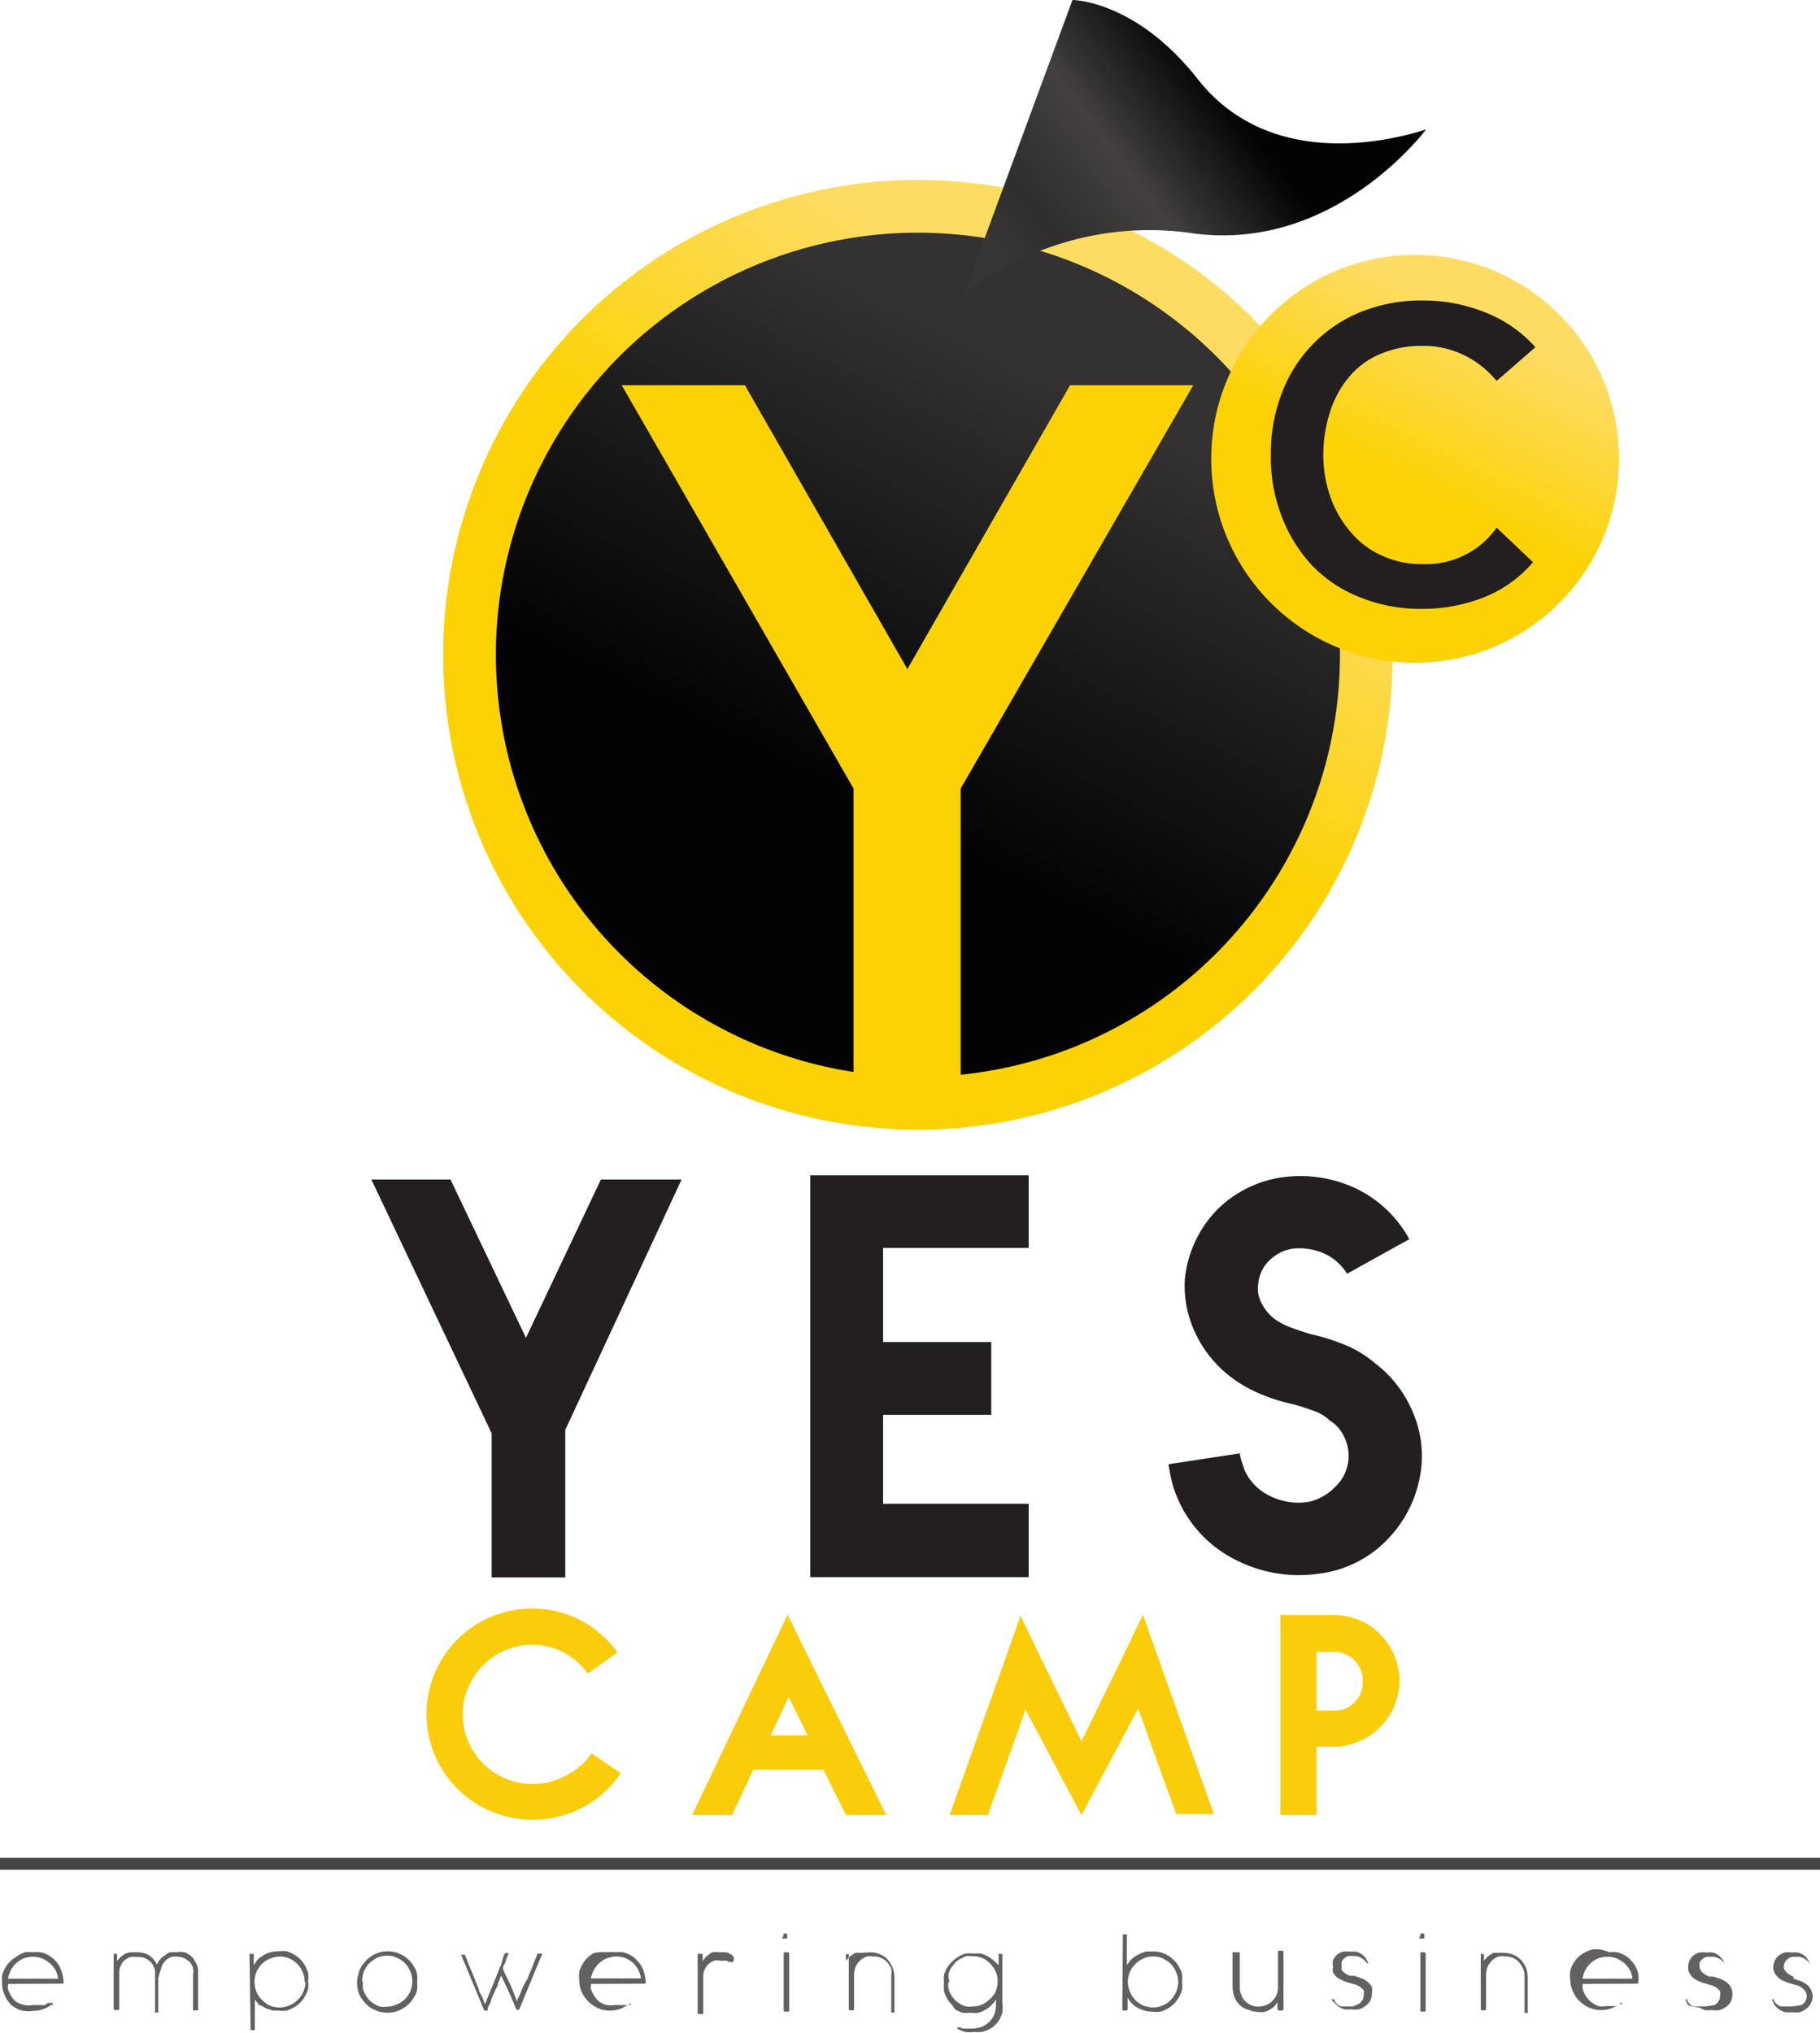 <svg xmlns="http://www.w3.org/2000/svg" xmlns:xlink="http://www.w3.org/1999/xlink" viewBox="0 0 69 77.05"><defs><style>.cls-1{fill:#636060;}.cls-2{fill:#fbcc0a;}.cls-3{fill:#231f20;}.cls-4{fill:#444;}.cls-5{fill:url(#linear-gradient);}.cls-6{fill:url(#linear-gradient-2);}.cls-7{fill:#fcd204;}.cls-8{fill:url(#linear-gradient-3);}.cls-9{fill:url(#linear-gradient-4);}</style><linearGradient id="linear-gradient" x1="41.87" y1="14.21" x2="35.18" y2="24.26" gradientUnits="userSpaceOnUse"><stop offset="0" stop-color="#fddc63"/><stop offset="0.54" stop-color="#fcd732"/><stop offset="1" stop-color="#fcd204"/></linearGradient><linearGradient id="linear-gradient-2" x1="40" y1="14.42" x2="32.21" y2="30.01" gradientUnits="userSpaceOnUse"><stop offset="0" stop-color="#333131"/><stop offset="1" stop-color="#030303"/></linearGradient><linearGradient id="linear-gradient-3" x1="56.22" y1="12.24" x2="53.28" y2="18.13" xlink:href="#linear-gradient"/><linearGradient id="linear-gradient-4" x1="37.86" y1="9.76" x2="46.33" y2="3.46" gradientUnits="userSpaceOnUse"><stop offset="0" stop-color="#373635"/><stop offset="0.21" stop-color="#2f2d2d"/><stop offset="0.56" stop-color="#43403f"/><stop offset="1" stop-color="#030303"/></linearGradient></defs><title>yes camp</title><g id="Capa_2" data-name="Capa 2"><g id="LOGOS_CURVA" data-name="LOGOS CURVA"><path class="cls-1" d="M.3,75.2a.19.19,0,0,1,0,.08.36.36,0,0,0,0,.1,1.08,1.08,0,0,0,.13.29.83.83,0,0,0,.2.22A1.17,1.17,0,0,0,.93,76a1,1,0,0,0,.31,0h.17l.15,0L1.7,76l.12-.08,0,0,0,0,0,0H2l0,0,0,.07v0s0,0,0,0L2,76l-.07,0a1,1,0,0,1-.31.16,1,1,0,0,1-.36.06A1.13,1.13,0,0,1,.8,76.2,1.21,1.21,0,0,1,.43,76a1.15,1.15,0,0,1-.25-.37,1,1,0,0,1-.1-.45,1.55,1.55,0,0,1,0-.31,1.18,1.18,0,0,1,.12-.28,1.06,1.06,0,0,1,.42-.42A1.18,1.18,0,0,1,.94,74a1.06,1.06,0,0,1,.31,0,1,1,0,0,1,.3,0,1.08,1.08,0,0,1,.27.1,1.37,1.37,0,0,1,.24.18,1.3,1.3,0,0,1,.18.23,1.26,1.26,0,0,1,.12.29,1.63,1.63,0,0,1,.05.33h0a.05.05,0,0,1-.06.06Zm.7-1a.71.71,0,0,0-.25.11.91.91,0,0,0-.21.18,1.14,1.14,0,0,0-.15.23A1.43,1.43,0,0,0,.3,75H2.2a.91.91,0,0,0-.1-.33.92.92,0,0,0-.22-.26,1.19,1.19,0,0,0-.29-.18.93.93,0,0,0-.34-.06H1.14Z"/><path class="cls-1" d="M5.17,74.18a.67.67,0,0,0-.24,0,.82.82,0,0,0-.2.12.45.45,0,0,0-.14.19.61.61,0,0,0-.07.24v.9h0v.5a.05.05,0,0,1-.06.06H4.37a.05.05,0,0,1-.06-.06V74.06a.08.08,0,0,1,0,0h.13a.05.05,0,0,1,0,0,0,0,0,0,1,0,0v.27l.13-.15.15-.11A.58.58,0,0,1,5,74l.2,0a.85.85,0,0,1,.46.12.91.91,0,0,1,.29.35.57.57,0,0,1,.13-.21.55.55,0,0,1,.17-.14A1,1,0,0,1,6.44,74a1,1,0,0,1,.24,0A.81.81,0,0,1,7,74a.79.79,0,0,1,.25.15.81.81,0,0,1,.17.24.7.7,0,0,1,.09.29.49.49,0,0,1,0,.12s0,.08,0,.13v1.21a.14.14,0,0,1,0,.06l-.06,0H7.38a.08.08,0,0,1-.06,0,.35.35,0,0,1,0-.06V74.84a.7.7,0,0,0,0-.25.72.72,0,0,0-.12-.21,1,1,0,0,0-.2-.15.6.6,0,0,0-.27-.06.85.85,0,0,0-.23,0,1.18,1.18,0,0,0-.19.11.79.79,0,0,0-.14.17.68.68,0,0,0-.07.2A2.11,2.11,0,0,0,6,75v1.22a.14.14,0,0,1,0,.06l0,0H5.88s0,0,0,0a.08.08,0,0,1,0-.06V74.83s0-.07,0-.11a.65.65,0,0,0-.07-.21.55.55,0,0,0-.13-.17.76.76,0,0,0-.19-.12A.64.64,0,0,0,5.17,74.18Z"/><path class="cls-1" d="M9.46,74.06s0,0,0,0h.1s.06,0,.06,0v.43l.08-.12a.39.39,0,0,1,.08-.1,1.13,1.13,0,0,1,.78-.31,1.65,1.65,0,0,1,.31,0,1.31,1.31,0,0,1,.27.12,1.08,1.08,0,0,1,.24.18,1.37,1.37,0,0,1,.18.24,1.39,1.39,0,0,1,.12.28,1.06,1.06,0,0,1,0,.31,1,1,0,0,1,0,.3,1.18,1.18,0,0,1-.12.28,1.06,1.06,0,0,1-.42.42,1.31,1.31,0,0,1-.27.12,1.1,1.1,0,0,1-.31,0l-.22,0-.21-.07a.64.64,0,0,1-.18-.1A1.09,1.09,0,0,1,9.83,76a.39.39,0,0,1-.08-.1l-.09-.11v1.16s0,0,0,0H9.5s0,0,0-.05Zm2.09,1.07a.9.9,0,0,0-.07-.37,1.1,1.1,0,0,0-.2-.31,1,1,0,0,0-.3-.21.91.91,0,0,0-.37-.08,1,1,0,0,0-.37.08.92.92,0,0,0-.31.2,1.13,1.13,0,0,0-.21.31,1,1,0,0,0,0,.74.85.85,0,0,0,.21.31,1,1,0,0,0,.3.22.94.94,0,0,0,.37.07A.9.9,0,0,0,11,76a.81.81,0,0,0,.3-.21.93.93,0,0,0,.28-.68Z"/><path class="cls-1" d="M13.54,75.13a1.06,1.06,0,0,1,.05-.31.86.86,0,0,1,.11-.28,1.55,1.55,0,0,1,.19-.24,1.3,1.3,0,0,1,.23-.18A1.39,1.39,0,0,1,14.4,74,1.22,1.22,0,0,1,15,74a1.11,1.11,0,0,1,.27.12,1.06,1.06,0,0,1,.42.42.7.7,0,0,1,.12.28,1.06,1.06,0,0,1,0,.31,1,1,0,0,1,0,.3.7.7,0,0,1-.12.28,1.06,1.06,0,0,1-.42.42,1.11,1.11,0,0,1-.27.12,1.22,1.22,0,0,1-.62,0,1.39,1.39,0,0,1-.28-.12,1.3,1.3,0,0,1-.23-.18,1.55,1.55,0,0,1-.19-.24.86.86,0,0,1-.11-.28A1,1,0,0,1,13.54,75.13Zm.22,0a1.15,1.15,0,0,0,0,.26.88.88,0,0,0,.1.22,1,1,0,0,0,.14.2.75.75,0,0,0,.2.15.62.62,0,0,0,.22.1.69.69,0,0,0,.25,0,.91.91,0,0,0,.37-.08,1.1,1.1,0,0,0,.31-.2,1,1,0,0,0,.21-.31,1,1,0,0,0,0-.74,1.1,1.1,0,0,0-.2-.31,1,1,0,0,0-.31-.21.75.75,0,0,0-.37-.08.94.94,0,0,0-.37.07,1.34,1.34,0,0,0-.3.21.93.93,0,0,0-.28.68Z"/><path class="cls-1" d="M19.08,74.2c0-.06.05-.12.07-.17s0,0,0,0h.14s0,0,0,0v0h0l-.11.26c0,.09-.08.18-.11.27s.17.43.27.65.18.44.26.66c0-.08.07-.17.11-.27l.13-.32L20,75a3.45,3.45,0,0,1,.14-.34l.13-.33.11-.28,0,0h.18a.06.06,0,0,1,0,0v0h0l-.88,2.13s0,0,0,0h-.1l0,0s0,0,0,0c-.09-.22-.18-.44-.28-.66L19,74.88l-.12.3c0,.1-.09.21-.13.31l-.13.31c0,.11-.09.21-.13.31l0,.1s0,0-.07,0h-.06l0,0s0,0,0,0l-.88-2.12v0s0,0,0,0h.14s0,0,0,0,.08.18.12.29.08.21.13.32.09.23.14.34a3.45,3.45,0,0,0,.14.34c0,.11.09.22.13.31s.07.2.11.28c.07-.19.16-.41.27-.67s.22-.55.36-.89h0S19.05,74.25,19.08,74.2Z"/><path class="cls-1" d="M22.4,75.2a.19.19,0,0,1,0,.08s0,.07,0,.1a1.11,1.11,0,0,0,.14.29.83.83,0,0,0,.2.22A1.17,1.17,0,0,0,23,76a1,1,0,0,0,.3,0h.18l.15,0L23.8,76l.12-.08,0,0,0,0,0,0h0l0,0s0,0,0,.07l0,0s0,0,0,0,0,0,0,0l-.05,0-.07,0a1.14,1.14,0,0,1-.31.16,1,1,0,0,1-.36.06,1.13,1.13,0,0,1-.45-.09,1.21,1.21,0,0,1-.37-.25,1.37,1.37,0,0,1-.26-.37,1.13,1.13,0,0,1-.09-.45,1.55,1.55,0,0,1,0-.31,1.18,1.18,0,0,1,.12-.28,1.08,1.08,0,0,1,.18-.24,1.3,1.3,0,0,1,.23-.18A1.39,1.39,0,0,1,23,74a1.12,1.12,0,0,1,.32,0,1,1,0,0,1,.3,0,1.25,1.25,0,0,1,.27.1,1,1,0,0,1,.23.18,1.37,1.37,0,0,1,.19.23,1.26,1.26,0,0,1,.12.29,1.63,1.63,0,0,1,.05.33h0a.05.05,0,0,1-.06.06Zm.7-1a.71.71,0,0,0-.25.11.91.91,0,0,0-.21.18,1.14,1.14,0,0,0-.15.23,1.43,1.43,0,0,0-.09.27h1.9A1,1,0,0,0,24,74.4a1.19,1.19,0,0,0-.29-.18,1,1,0,0,0-.34-.06h-.11Z"/><path class="cls-1" d="M27.79,74.37h-.05l0,0-.09,0-.1-.05-.12,0-.11,0a.75.75,0,0,0-.26,0,.64.64,0,0,0-.35.35.66.66,0,0,0-.05.28v1.33a.05.05,0,0,1-.06.06h-.09a.05.05,0,0,1-.06-.06V74.06s0,0,.05,0h.09l.05,0a.08.08,0,0,1,0,0v.29a.42.42,0,0,1,.09-.14.44.44,0,0,1,.15-.12A.51.51,0,0,1,27,74a.71.71,0,0,1,.21,0h.17l.15,0a.35.35,0,0,1,.14.06.38.38,0,0,1,.13.09s0,0,0,0a.05.05,0,0,1,0,0l0,0A.23.23,0,0,1,27.79,74.37Z"/><path class="cls-1" d="M29.71,73.35a.13.13,0,0,1,0-.06s0,0,0,0h.13a.05.05,0,0,1,0,0,.13.13,0,0,1,0,.06v.07a.08.08,0,0,1,0,.06h-.19s0,0,0,0Zm0,.71s0-.06.05-.06h.1a.05.05,0,0,1,.06.06v2.13a.05.05,0,0,1-.06.06h-.09a.05.05,0,0,1-.06-.06Z"/><path class="cls-1" d="M32,74.07a.08.08,0,0,1,0,0l0,0h.07l0,0a.07.07,0,0,1,0,0v.26a.82.82,0,0,1,.18-.19,1,1,0,0,1,.19-.12l.2,0L33,74a.91.91,0,0,1,.37.08.84.84,0,0,1,.29.2,1.14,1.14,0,0,1,.18.3,1.16,1.16,0,0,1,.07.37v1.27a.14.14,0,0,1,0,.06l-.06,0h-.06a.06.06,0,0,1,0,0,.08.08,0,0,1,0-.06V74.89a.86.86,0,0,0,0-.27,1.09,1.09,0,0,0-.14-.23.66.66,0,0,0-.23-.17.67.67,0,0,0-.3-.06.75.75,0,0,0-.26,0,.72.72,0,0,0-.24.14.92.92,0,0,0-.17.22.89.89,0,0,0-.07.28v1.34s0,.06-.05.06h-.09a.05.05,0,0,1-.06-.06V74.07Z"/><path class="cls-1" d="M37.86,74.49v-.43a.08.08,0,0,1,0,0l0,0H38l0,0s0,0,0,0v1.85h0a1.38,1.38,0,0,1,0,.37,1.1,1.1,0,0,1-.12.29,1,1,0,0,1-.19.22.74.74,0,0,1-.22.14,1.14,1.14,0,0,1-.26.09,1.23,1.23,0,0,1-.27,0,1.25,1.25,0,0,1-.35,0,1.48,1.48,0,0,1-.29-.12l0,0s0,0,0,0a0,0,0,0,1,0,0v0s0,0,0,0a.61.61,0,0,1,0-.06s0,0,0,0h0l.08,0,.13.05.16,0,.17,0a1,1,0,0,0,.36-.06.79.79,0,0,0,.29-.18.84.84,0,0,0,.2-.28,1.13,1.13,0,0,0,.07-.39v-.19a1,1,0,0,1-.18.22.76.76,0,0,1-.23.17.85.85,0,0,1-.26.11.9.9,0,0,1-.28,0,1.55,1.55,0,0,1-.31,0,1.39,1.39,0,0,1-.28-.12A1.3,1.3,0,0,1,36.1,76a1.06,1.06,0,0,1-.19-.24,1.39,1.39,0,0,1-.12-.28,1.55,1.55,0,0,1,0-.31,1.65,1.65,0,0,1,0-.31,1.39,1.39,0,0,1,.12-.28,1.37,1.37,0,0,1,.19-.23,1.3,1.3,0,0,1,.23-.18,1,1,0,0,1,.28-.12,1.06,1.06,0,0,1,.31,0,1.33,1.33,0,0,1,.28,0,1.56,1.56,0,0,1,.26.11,1.37,1.37,0,0,1,.23.17A1.84,1.84,0,0,1,37.86,74.49Zm-1.9.63a.69.69,0,0,0,0,.25.92.92,0,0,0,.09.23,1,1,0,0,0,.15.2.9.9,0,0,0,.19.15.6.6,0,0,0,.23.1.69.69,0,0,0,.25,0,.86.86,0,0,0,.63-.25.92.92,0,0,0,.22-.26,1,1,0,0,0,.1-.34V75a.91.91,0,0,0-.1-.33,1.15,1.15,0,0,0-.21-.27.86.86,0,0,0-.63-.25,1.15,1.15,0,0,0-.26,0l-.22.1a1,1,0,0,0-.2.15l-.15.2a.92.92,0,0,0-.09.23A.73.73,0,0,0,36,75.12Z"/><path class="cls-1" d="M42.57,73.37s0-.05,0-.05h.15v1.16l.09-.11a.39.39,0,0,1,.08-.1,1.09,1.09,0,0,1,.17-.13l.19-.1.2-.07.22,0A1.06,1.06,0,0,1,44,74a1.39,1.39,0,0,1,.28.12,1.3,1.3,0,0,1,.23.18,1.08,1.08,0,0,1,.18.24.88.88,0,0,1,.12.28,1.06,1.06,0,0,1,0,.31,1,1,0,0,1,0,.3.88.88,0,0,1-.12.28,1.08,1.08,0,0,1-.18.24,1.3,1.3,0,0,1-.23.18,1.39,1.39,0,0,1-.28.12,1.06,1.06,0,0,1-.31,0,1.13,1.13,0,0,1-.78-.31.39.39,0,0,1-.08-.1.83.83,0,0,1-.08-.12v.43s0,.06-.05.06h-.09a.05.05,0,0,1-.06-.06Zm2.1,1.76a1,1,0,0,0-.08-.38,1.27,1.27,0,0,0-.2-.31,1.41,1.41,0,0,0-.31-.21.9.9,0,0,0-.37-.07.8.8,0,0,0-.37.08,1,1,0,0,0-.3.21.93.93,0,0,0-.28.68.91.91,0,0,0,.08.37,1.1,1.1,0,0,0,.2.31,1.06,1.06,0,0,0,.31.21,1,1,0,0,0,.38.07.86.86,0,0,0,.36-.08.81.81,0,0,0,.3-.21,1,1,0,0,0,.2-.3A1,1,0,0,0,44.67,75.13Z"/><path class="cls-1" d="M48.43,76v-.11a1.09,1.09,0,0,1-.13.17,1,1,0,0,1-.17.12.6.6,0,0,1-.2.08.8.8,0,0,1-.23,0,.91.91,0,0,1-.37-.08A.79.79,0,0,1,47,76a1,1,0,0,1-.2-.3,1.16,1.16,0,0,1-.07-.37V74.06a.14.14,0,0,1,0-.06.11.11,0,0,1,.06,0h.07L47,74s0,0,0,.06v1.28a.66.66,0,0,0,.06.27.61.61,0,0,0,.15.24.79.79,0,0,0,.23.16A.77.77,0,0,0,48,76a.61.61,0,0,0,.23-.15.6.6,0,0,0,.16-.22.68.68,0,0,0,.06-.29V74a.05.05,0,0,1,.06-.06h.09a.05.05,0,0,1,.06.06v2.13s0,.08-.06.08H48.5a.07.07,0,0,1-.07-.07Z"/><path class="cls-1" d="M50.47,75.78v0h0a.05.05,0,0,1,0,0l0,0,.07,0h.05s0,0,0,0,0,0,0,.05l0,0a.45.45,0,0,0,.1.13.42.42,0,0,0,.14.09l.15,0,.14,0,.18,0,.19-.08a.4.4,0,0,0,.15-.14.32.32,0,0,0,.06-.2.41.41,0,0,0,0-.19.86.86,0,0,0-.14-.13.66.66,0,0,0-.19-.09l-.21-.06a1.25,1.25,0,0,1-.25-.09.94.94,0,0,1-.22-.12.65.65,0,0,1-.15-.18.4.4,0,0,1,0-.22.51.51,0,0,1,0-.25.56.56,0,0,1,.14-.2.66.66,0,0,1,.22-.12.88.88,0,0,1,.29,0,1,1,0,0,1,.24,0,.66.66,0,0,1,.19.09.54.54,0,0,1,.15.15,1.18,1.18,0,0,1,.11.19h0a0,0,0,0,0,0,0s0,0,0,0l0,0,0,0h-.06l0,0s0,0,0,0a.05.05,0,0,1,0,0,.61.61,0,0,0-.2-.19.52.52,0,0,0-.3-.08l-.19,0a.36.36,0,0,0-.15.08.28.28,0,0,0-.11.13.34.34,0,0,0,0,.18.25.25,0,0,0,0,.15.49.49,0,0,0,.13.12.7.7,0,0,0,.17.09l.17,0h0l.3.1a1.18,1.18,0,0,1,.22.14.66.66,0,0,1,.15.19.6.6,0,0,1,0,.24.6.6,0,0,1-.06.27.58.58,0,0,1-.18.2.66.66,0,0,1-.25.13,1,1,0,0,1-.3,0,1,1,0,0,1-.25,0,.88.88,0,0,1-.22-.1,1.29,1.29,0,0,1-.17-.16A.62.62,0,0,1,50.47,75.78Z"/><path class="cls-1" d="M53.85,73.35v-.06a.06.06,0,0,1,0,0H54a.06.06,0,0,1,0,0s0,0,0,.06v.07a.08.08,0,0,1,0,.06h-.2s0,0,0,0Zm0,.71s0-.06,0-.06H54s.05,0,.05.06v2.13s0,.06-.05.06h-.09a.05.05,0,0,1-.06-.06Z"/><path class="cls-1" d="M56.14,74.07s0,0,0,0l.05,0h.07l0,0a.07.07,0,0,1,0,0v.26a.79.79,0,0,1,.17-.19,1.06,1.06,0,0,1,.2-.12l.2,0,.18,0a1,1,0,0,1,.38.08.8.8,0,0,1,.28.2,1.17,1.17,0,0,1,.19.3,1.15,1.15,0,0,1,.06.37v1.27a.07.07,0,0,1,0,.06l0,0h-.06l-.06,0s0,0,0-.06V74.89a.66.66,0,0,0-.06-.27.79.79,0,0,0-.14-.23.62.62,0,0,0-.22-.17.73.73,0,0,0-.3-.06.86.86,0,0,0-.27,0,.79.79,0,0,0-.23.14.92.92,0,0,0-.17.22.89.89,0,0,0-.07.28v1.34s0,.06-.05.06H56.2a.05.05,0,0,1-.06-.06V74.07Z"/><path class="cls-1" d="M60,75.2v.08a.36.36,0,0,0,0,.1,1.08,1.08,0,0,0,.13.29,1,1,0,0,0,.2.22,1.17,1.17,0,0,0,.27.15,1.06,1.06,0,0,0,.31,0h.17l.16,0,.13-.06.12-.08,0,0,0,0,0,0h0l0,0,0,.07a0,0,0,0,1,0,0v0s0,0,0,0l-.05,0s0,0-.06,0a1.3,1.3,0,0,1-.31.16,1.1,1.1,0,0,1-.37.06,1.13,1.13,0,0,1-.45-.09,1.34,1.34,0,0,1-.37-.25,1.15,1.15,0,0,1-.25-.37,1.14,1.14,0,0,1-.1-.45,1.06,1.06,0,0,1,0-.31.86.86,0,0,1,.11-.28,1.06,1.06,0,0,1,.42-.42,1.18,1.18,0,0,1,.28-.12A1.06,1.06,0,0,1,61,74a1,1,0,0,1,.3,0,1,1,0,0,1,.51.28,1.3,1.3,0,0,1,.18.23,1.26,1.26,0,0,1,.12.29,1.14,1.14,0,0,1,0,.33h0a.05.05,0,0,1-.06.06Zm.69-1a.8.8,0,0,0-.25.11.91.91,0,0,0-.21.18,1.14,1.14,0,0,0-.15.23A.92.92,0,0,0,60,75h1.89a.91.91,0,0,0-.1-.33,1.09,1.09,0,0,0-.21-.26,1.75,1.75,0,0,0-.29-.18,1,1,0,0,0-.34-.06h-.12Z"/><path class="cls-1" d="M63.9,75.78v0h0s0,0,0,0l0,0,.07,0h0l0,0,0,.05a.05.05,0,0,0,0,0,.3.3,0,0,0,.09.13.55.55,0,0,0,.14.09l.15,0,.15,0,.18,0L65,76a.4.4,0,0,0,.15-.14.32.32,0,0,0,.06-.2.41.41,0,0,0,0-.19.58.58,0,0,0-.14-.13.56.56,0,0,0-.19-.09l-.2-.06a1.14,1.14,0,0,1-.26-.09.72.72,0,0,1-.21-.12.43.43,0,0,1-.15-.18.4.4,0,0,1-.06-.22.66.66,0,0,1,.05-.25.56.56,0,0,1,.14-.2.78.78,0,0,1,.22-.12.92.92,0,0,1,.29,0,.88.88,0,0,1,.24,0,.56.56,0,0,1,.19.09.75.75,0,0,1,.16.15,1.14,1.14,0,0,1,.1.19h0v0s0,0,0,0,0,0,0,0a.05.05,0,0,1,0,0h0s0,0,0,0a0,0,0,0,1,0,0l0,0s0,0,0,0a.52.52,0,0,0-.2-.19.48.48,0,0,0-.3-.08l-.18,0a.48.48,0,0,0-.16.08.35.35,0,0,0-.11.13.48.48,0,0,0,0,.18.2.2,0,0,0,.06.15.3.3,0,0,0,.13.12.56.56,0,0,0,.17.09l.16,0h0l.3.1a1.28,1.28,0,0,1,.23.14.62.62,0,0,1,.14.19.47.47,0,0,1,.05.24.6.6,0,0,1-.06.27.55.55,0,0,1-.17.2.79.79,0,0,1-.26.13.92.92,0,0,1-.29,0,1.09,1.09,0,0,1-.26,0,.88.88,0,0,1-.22-.1A1.29,1.29,0,0,1,64,76,.88.88,0,0,1,63.9,75.78Z"/><path class="cls-1" d="M67.19,75.78v0h0s0,0,0,0l0,0,.07,0h0s0,0,0,0l0,0s0,0,0,.05,0,0,0,0a.26.26,0,0,0,.1.13.42.42,0,0,0,.14.09l.15,0,.14,0,.18,0L68.3,76a.47.47,0,0,0,.14-.14.37.37,0,0,0,0-.39.44.44,0,0,0-.14-.13.51.51,0,0,0-.18-.09l-.21-.06a1.06,1.06,0,0,1-.25-.09.65.65,0,0,1-.37-.3.4.4,0,0,1-.06-.22.66.66,0,0,1,.05-.25.59.59,0,0,1,.15-.2.66.66,0,0,1,.22-.12.82.82,0,0,1,.28,0,.88.88,0,0,1,.24,0,.72.72,0,0,1,.2.09.54.54,0,0,1,.15.15.69.69,0,0,1,.1.19h0v0s0,0,0,0,0,0,0,0l0,0h0s0,0,0,0a0,0,0,0,1,0,0l0,0s0,0,0,0a.52.52,0,0,0-.2-.19.48.48,0,0,0-.3-.08l-.18,0a.48.48,0,0,0-.16.08.37.37,0,0,0-.15.31.2.2,0,0,0,.06.15.37.37,0,0,0,.13.12.56.56,0,0,0,.17.09L68,75h0l.29.1a1,1,0,0,1,.23.14.62.62,0,0,1,.14.19.48.48,0,0,1,.06.24.6.6,0,0,1-.07.27.55.55,0,0,1-.17.2.75.75,0,0,1-.25.13,1,1,0,0,1-.3,0,1,1,0,0,1-.25,0,.74.74,0,0,1-.22-.1.66.66,0,0,1-.17-.16A.62.62,0,0,1,67.19,75.78Z"/><path class="cls-2" d="M23.53,67.21a3.92,3.92,0,0,1-1.46,1.31,4,4,0,0,1-1.9.45,4,4,0,1,1,0-8,4.07,4.07,0,0,1,1.82.43,4.18,4.18,0,0,1,1.42,1.23l-1.12.8a2.71,2.71,0,0,0-.92-.79,2.54,2.54,0,0,0-1.2-.3A2.66,2.66,0,0,0,17.54,65a2.65,2.65,0,0,0,2.63,2.62,2.61,2.61,0,0,0,1.26-.31,2.56,2.56,0,0,0,1-.85Zm-1.13-.77,1.13.77Z"/><path class="cls-2" d="M31.22,67.08H28.56l-.81,1.72H26.24l3-6.3.62-1.3.63,1.29,3.11,6.31H32.07Zm-2-1.3h1.4l-.72-1.46Zm.68-1.46-.68,1.46Z"/><path class="cls-2" d="M36,68.8l2.14-6,.55-1.56.71,1.48L41,66l1.62-3.32.71-1.48.55,1.56,2.14,6H44.59l-1.44-4L41,68.8l-2.12-4-1.43,4Zm0,0h0Z"/><path class="cls-2" d="M49.91,61.22v0h.65a2.42,2.42,0,0,1,1.76.72,2.54,2.54,0,0,1,.74,1.77,2.53,2.53,0,0,1-2.5,2.5h-.65V68.8H48.54V61.22Zm-1.37,0h0Zm1.37,1.39v2.23h.65a1,1,0,0,0,.79-.32,1.06,1.06,0,0,0,.32-.79,1.12,1.12,0,0,0-.32-.8,1.09,1.09,0,0,0-.79-.32Z"/><path class="cls-3" d="M21.43,54.2v5.59H18.64V54.33l-4.56-9.62h3l2.86,6,2.84-6h3.06Zm0,0,4.46-9.49Z"/><path class="cls-3" d="M33.48,50.87h4.1v2.76h-4.1V57H39v2.78H30.72V44.55H39V47.3H33.48Zm0-3.57v0Z"/><path class="cls-3" d="M51.07,48.28a2,2,0,0,0-.79-.73A2.31,2.31,0,0,0,49,47.33a1.63,1.63,0,0,0-.89.46,1.4,1.4,0,0,0-.41.89,1.17,1.17,0,0,0,.11.68,1.81,1.81,0,0,0,.49.62,2.85,2.85,0,0,0,.59.32c.3.11.54.19.84.28a7.1,7.1,0,0,1,1.14.35,4.2,4.2,0,0,1,1.27.75,4.45,4.45,0,0,1,1.37,1.73,4.17,4.17,0,0,1,.38,2.14,4.61,4.61,0,0,1-1.24,2.75A4.33,4.33,0,0,1,50,59.65a5.26,5.26,0,0,1-3-.45,4.7,4.7,0,0,1-2.16-2,5.66,5.66,0,0,1-.35-.81,6.79,6.79,0,0,1-.19-.89L47,55.09a1.9,1.9,0,0,0,.11.4,1.56,1.56,0,0,0,.13.35,2,2,0,0,0,.92.87,2.44,2.44,0,0,0,1.44.22,2,2,0,0,0,1-.55A1.62,1.62,0,0,0,51,54.55a1.45,1.45,0,0,0-.59-.71,1.57,1.57,0,0,0-.57-.35c-.3-.11-.54-.19-.84-.27a6.48,6.48,0,0,1-1.13-.35,4.91,4.91,0,0,1-1.3-.75,4.47,4.47,0,0,1-1.27-1.63,4.16,4.16,0,0,1-.38-2,4.4,4.4,0,0,1,1.19-2.6,4.35,4.35,0,0,1,2.54-1.27,4.93,4.93,0,0,1,2.78.44,4.55,4.55,0,0,1,2,1.91Zm0,0L53.5,47Z"/><rect class="cls-4" y="70.42" width="69" height="0.45"/><circle class="cls-5" cx="34.8" cy="24.82" r="18"/><circle class="cls-6" cx="34.8" cy="24.82" r="16"/><path class="cls-7" d="M32.36,29.89,23.57,14.6h4.67L34.4,25.36,40.57,14.6h4.67L36.42,29.89V41.52H32.36Z"/><circle class="cls-8" cx="53.65" cy="17.39" r="7.73"/><path class="cls-3" d="M56.74,14.44a3.7,3.7,0,0,0-1.28-1,3.49,3.49,0,0,0-1.52-.33,4,4,0,0,0-1.64.32,3.1,3.1,0,0,0-1.18.89,3.83,3.83,0,0,0-.7,1.31,5.21,5.21,0,0,0-.25,1.6,4.73,4.73,0,0,0,.27,1.61,4.11,4.11,0,0,0,.76,1.32,3.31,3.31,0,0,0,1.17.89,3.51,3.51,0,0,0,1.54.33A3.27,3.27,0,0,0,56.74,20l1.38,1.31a4.78,4.78,0,0,1-1.91,1.35,6.38,6.38,0,0,1-2.3.42,6.15,6.15,0,0,1-2.35-.44,5.09,5.09,0,0,1-1.82-1.21,5.71,5.71,0,0,1-1.15-1.86,6.18,6.18,0,0,1-.41-2.35,6.31,6.31,0,0,1,.42-2.33,5.35,5.35,0,0,1,3-3.07,6.13,6.13,0,0,1,2.34-.43,6.28,6.28,0,0,1,2.34.44,5,5,0,0,1,1.93,1.33Z"/><path class="cls-9" d="M40.66,0s2.39,0,4.75,3,6.18,2.68,8.65,1.91c0,0-3.52,4.76-9,3.91a11.35,11.35,0,0,0-8.52,2.35Z"/></g></g></svg>